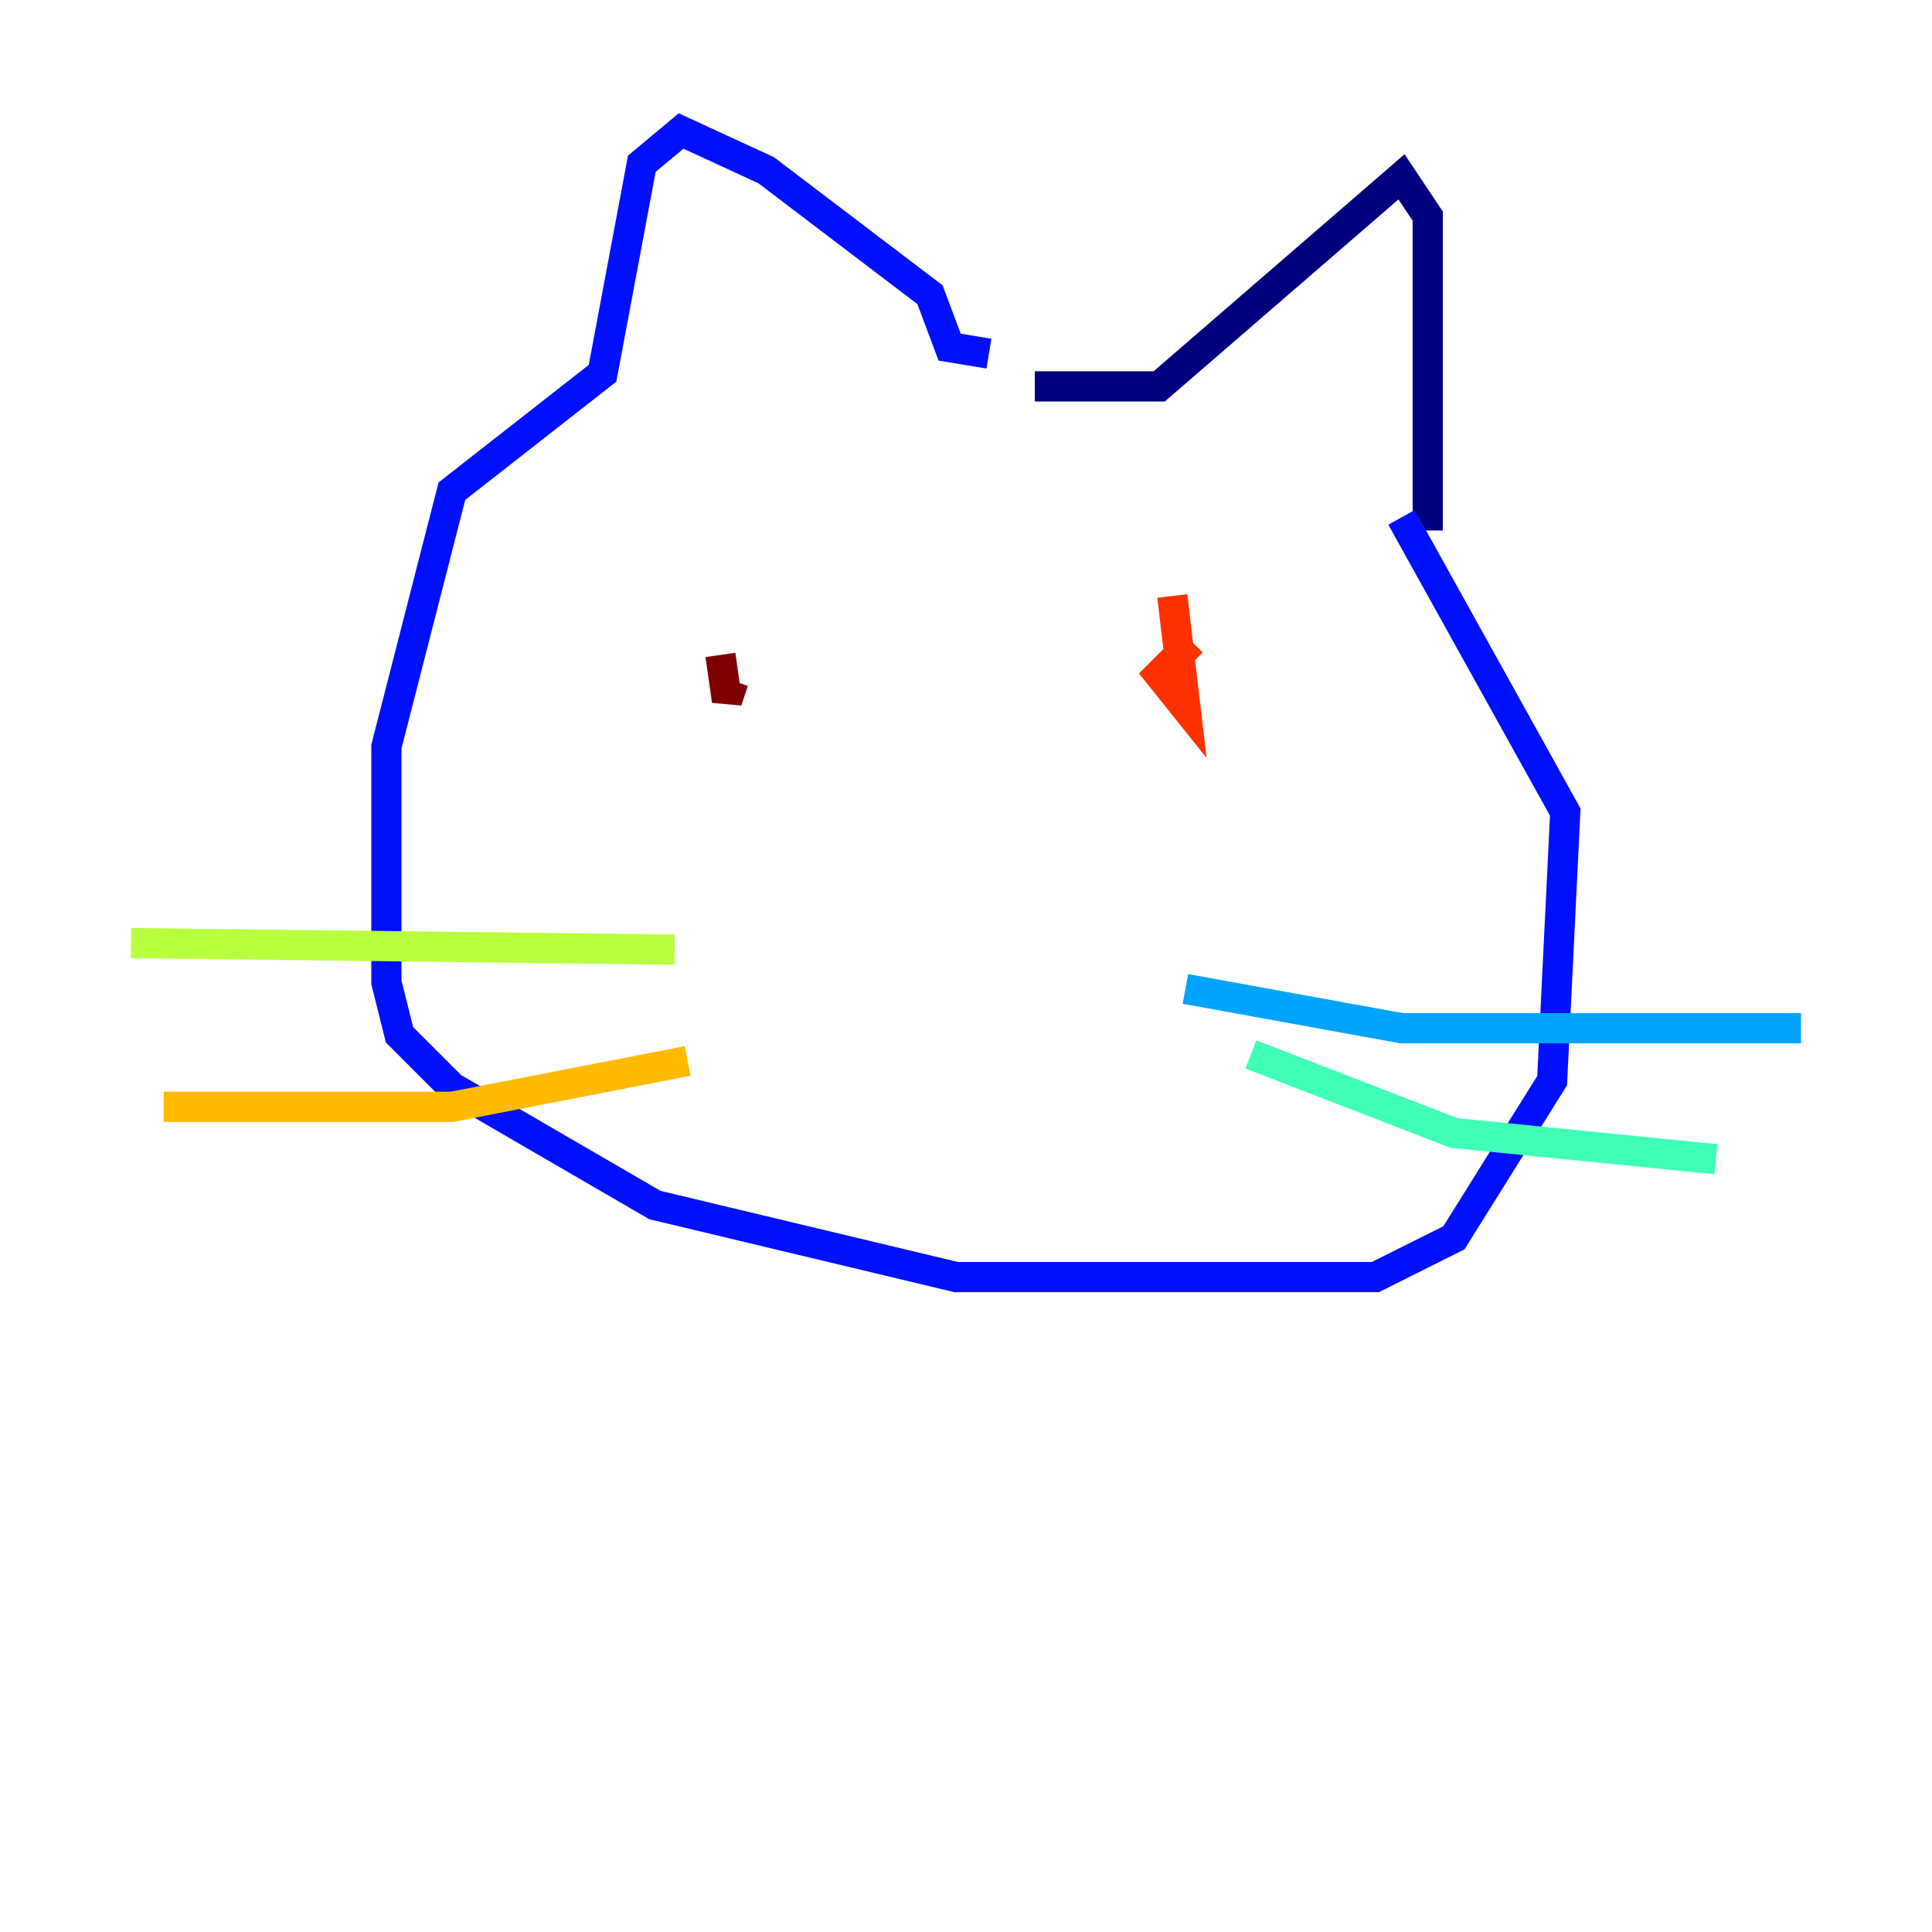 <?xml version="1.0" encoding="utf-8" ?>
<svg baseProfile="tiny" height="128" version="1.2" viewBox="0,0,128,128" width="128" xmlns="http://www.w3.org/2000/svg" xmlns:ev="http://www.w3.org/2001/xml-events" xmlns:xlink="http://www.w3.org/1999/xlink"><defs /><polyline fill="none" points="68.556,25.6 76.8,25.6 92.854,11.715 94.59,14.319 94.59,35.146" stroke="#00007f" stroke-width="2" /><polyline fill="none" points="65.519,23.43 62.915,22.997 61.614,19.525 50.766,11.281 45.125,8.678 42.522,10.848 39.919,24.732 29.939,32.542 25.6,49.464 25.6,65.085 26.468,68.556 29.939,72.027 43.39,79.837 63.349,84.61 91.119,84.61 96.325,82.007 102.834,71.593 103.702,53.803 92.854,34.278" stroke="#0010ff" stroke-width="2" /><polyline fill="none" points="78.536,65.519 92.854,68.122 119.322,68.122" stroke="#00a4ff" stroke-width="2" /><polyline fill="none" points="82.875,69.858 96.325,75.064 113.681,76.8" stroke="#3fffb7" stroke-width="2" /><polyline fill="none" points="44.691,62.915 8.678,62.481" stroke="#b7ff3f" stroke-width="2" /><polyline fill="none" points="45.559,70.291 29.939,73.329 10.848,73.329" stroke="#ffb900" stroke-width="2" /><polyline fill="none" points="77.668,39.485 78.536,46.861 76.8,44.691 78.969,42.522" stroke="#ff3000" stroke-width="2" /><polyline fill="none" points="47.729,43.39 48.163,46.427 48.597,45.125" stroke="#7f0000" stroke-width="2" /></svg>